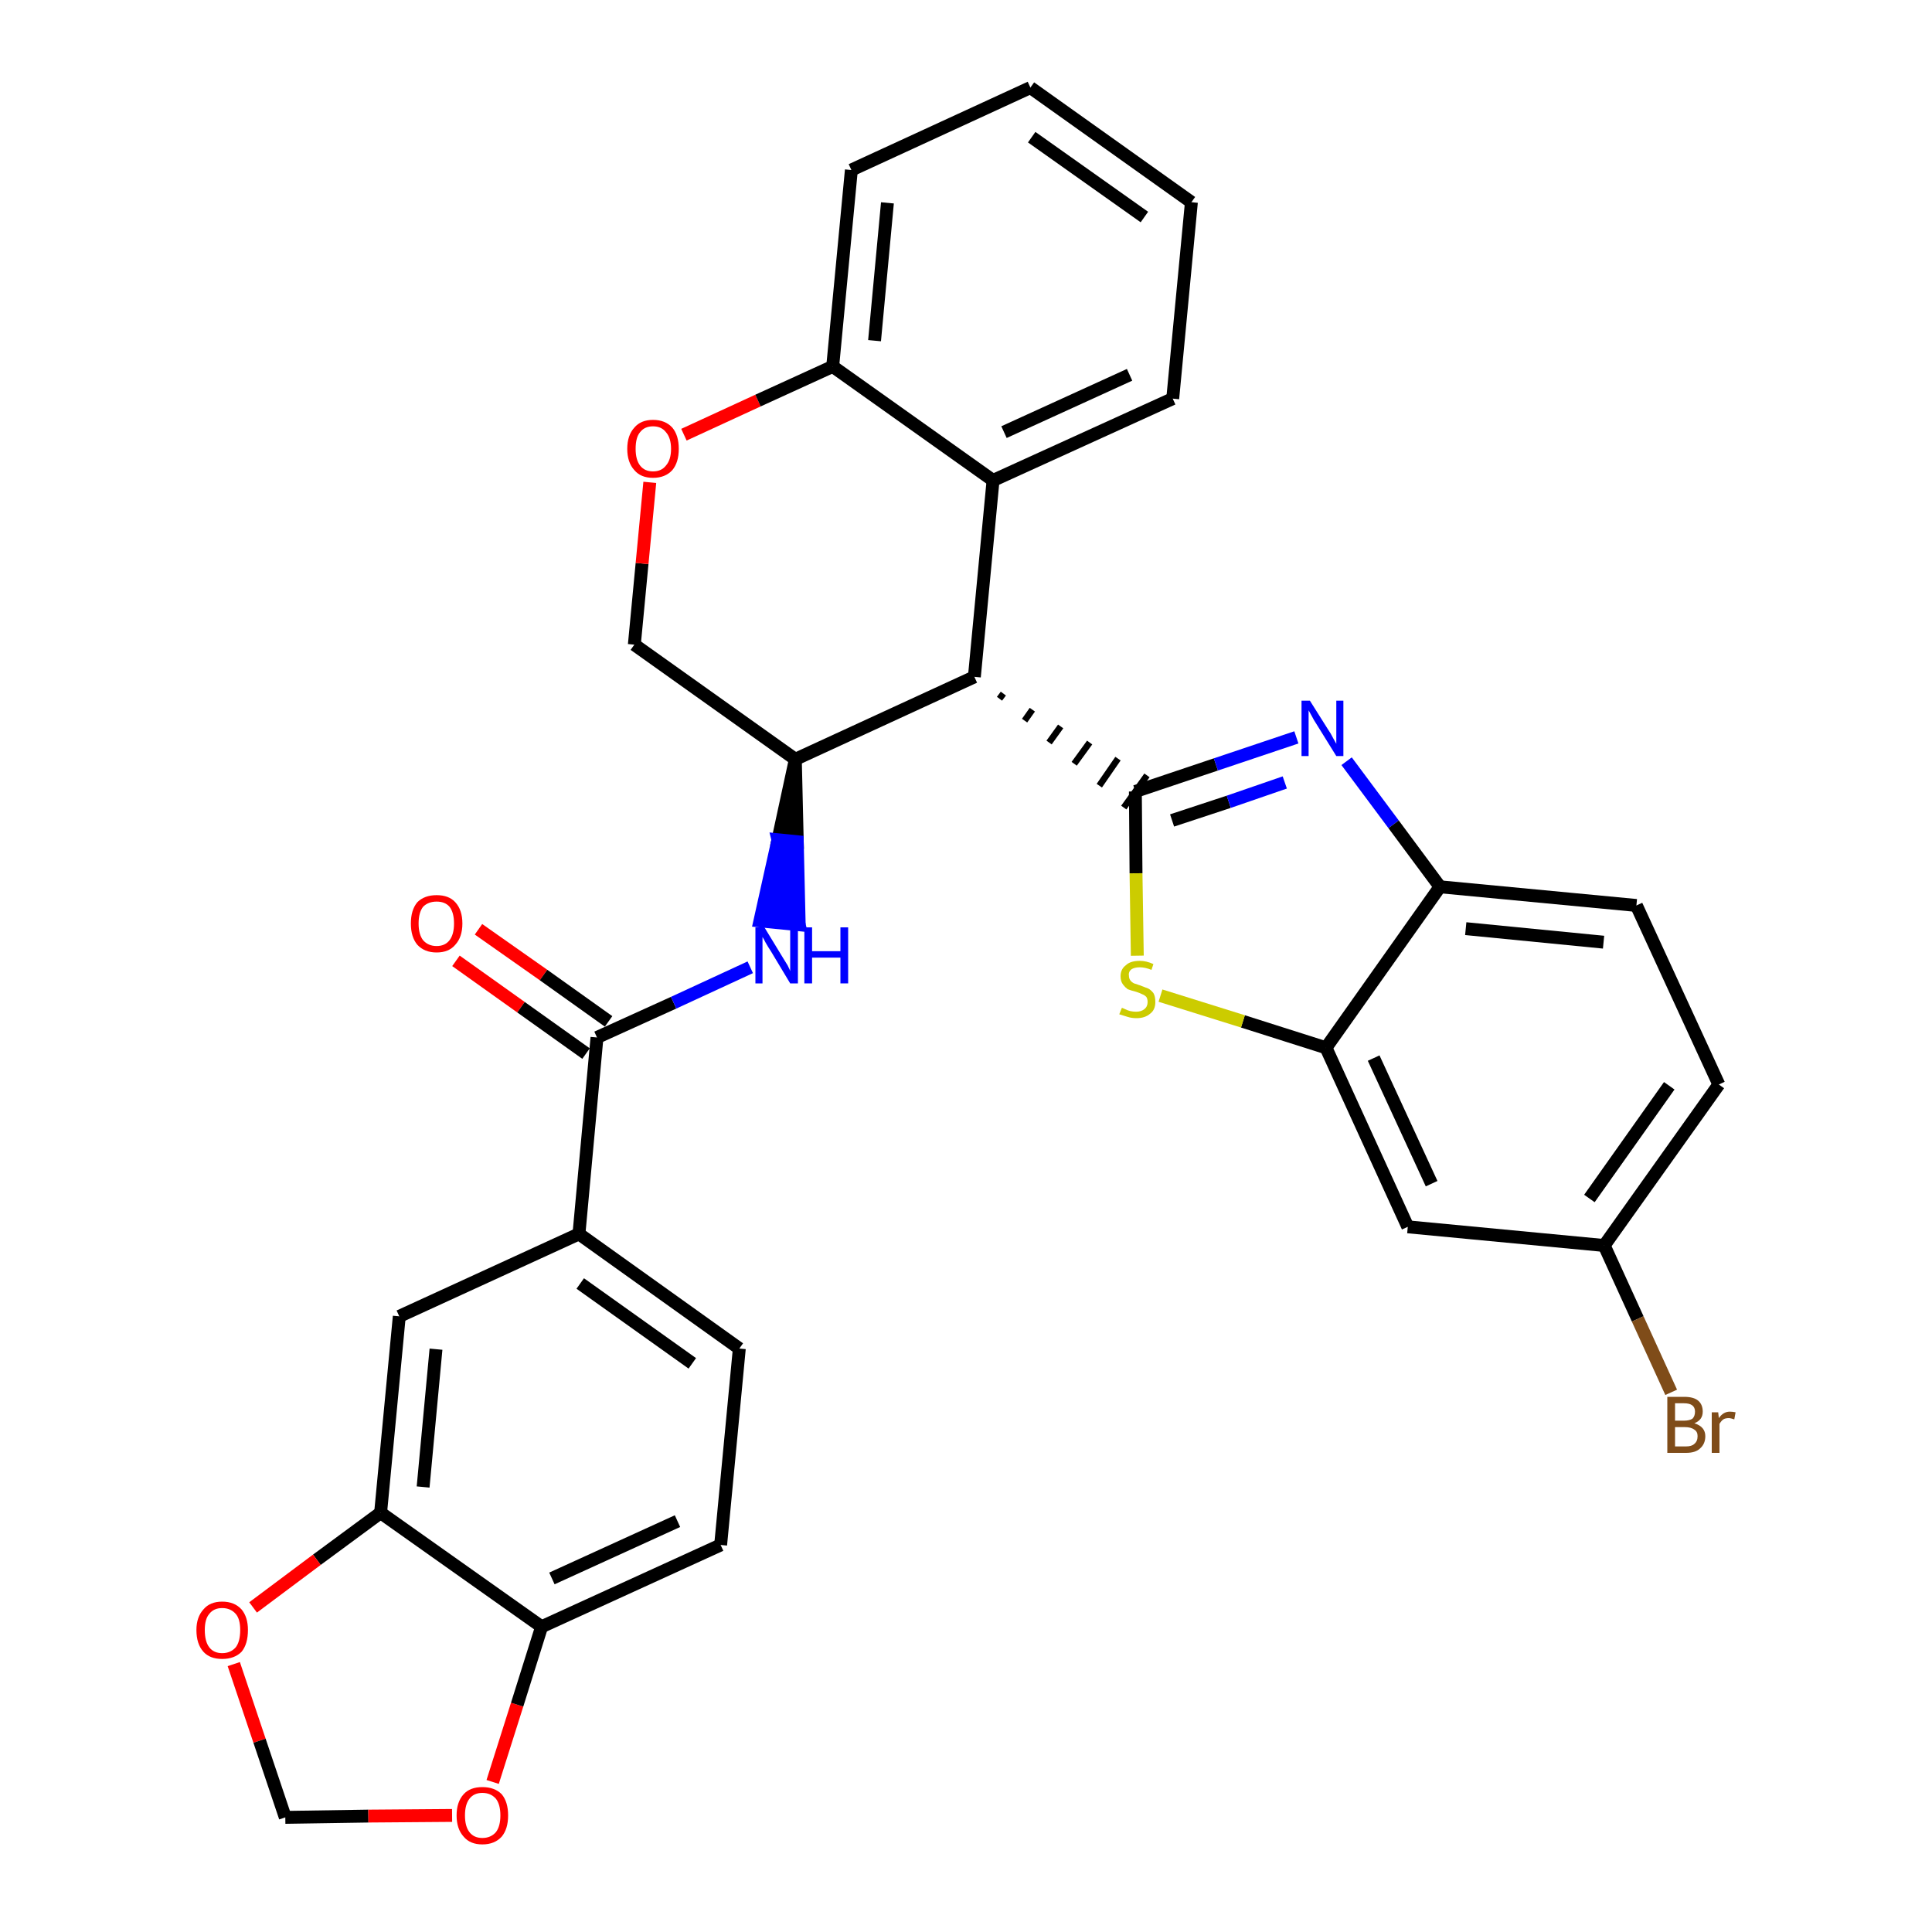 <?xml version='1.0' encoding='iso-8859-1'?>
<svg version='1.1' baseProfile='full'
              xmlns='http://www.w3.org/2000/svg'
                      xmlns:rdkit='http://www.rdkit.org/xml'
                      xmlns:xlink='http://www.w3.org/1999/xlink'
                  xml:space='preserve'
width='300px' height='300px' viewBox='0 0 300 300'>
<!-- END OF HEADER -->
<path class='bond-0 atom-0 atom-1' d='M 70.8,149.2 L 80.9,156.4' style='fill:none;fill-rule:evenodd;stroke:#FF0000;stroke-width:2.0px;stroke-linecap:butt;stroke-linejoin:miter;stroke-opacity:1' />
<path class='bond-0 atom-0 atom-1' d='M 80.9,156.4 L 91.0,163.6' style='fill:none;fill-rule:evenodd;stroke:#000000;stroke-width:2.0px;stroke-linecap:butt;stroke-linejoin:miter;stroke-opacity:1' />
<path class='bond-0 atom-0 atom-1' d='M 74.3,144.3 L 84.4,151.4' style='fill:none;fill-rule:evenodd;stroke:#FF0000;stroke-width:2.0px;stroke-linecap:butt;stroke-linejoin:miter;stroke-opacity:1' />
<path class='bond-0 atom-0 atom-1' d='M 84.4,151.4 L 94.5,158.6' style='fill:none;fill-rule:evenodd;stroke:#000000;stroke-width:2.0px;stroke-linecap:butt;stroke-linejoin:miter;stroke-opacity:1' />
<path class='bond-1 atom-1 atom-2' d='M 92.7,161.1 L 104.6,155.7' style='fill:none;fill-rule:evenodd;stroke:#000000;stroke-width:2.0px;stroke-linecap:butt;stroke-linejoin:miter;stroke-opacity:1' />
<path class='bond-1 atom-1 atom-2' d='M 104.6,155.7 L 116.5,150.2' style='fill:none;fill-rule:evenodd;stroke:#0000FF;stroke-width:2.0px;stroke-linecap:butt;stroke-linejoin:miter;stroke-opacity:1' />
<path class='bond-22 atom-1 atom-23' d='M 92.7,161.1 L 89.9,191.6' style='fill:none;fill-rule:evenodd;stroke:#000000;stroke-width:2.0px;stroke-linecap:butt;stroke-linejoin:miter;stroke-opacity:1' />
<path class='bond-2 atom-3 atom-2' d='M 123.5,117.9 L 120.8,130.4 L 123.8,130.7 Z' style='fill:#000000;fill-rule:evenodd;fill-opacity:1;stroke:#000000;stroke-width:2.0px;stroke-linecap:butt;stroke-linejoin:miter;stroke-opacity:1;' />
<path class='bond-2 atom-3 atom-2' d='M 120.8,130.4 L 124.1,143.6 L 118.0,143.0 Z' style='fill:#0000FF;fill-rule:evenodd;fill-opacity:1;stroke:#0000FF;stroke-width:2.0px;stroke-linecap:butt;stroke-linejoin:miter;stroke-opacity:1;' />
<path class='bond-2 atom-3 atom-2' d='M 120.8,130.4 L 123.8,130.7 L 124.1,143.6 Z' style='fill:#0000FF;fill-rule:evenodd;fill-opacity:1;stroke:#0000FF;stroke-width:2.0px;stroke-linecap:butt;stroke-linejoin:miter;stroke-opacity:1;' />
<path class='bond-3 atom-3 atom-4' d='M 123.5,117.9 L 98.5,100.1' style='fill:none;fill-rule:evenodd;stroke:#000000;stroke-width:2.0px;stroke-linecap:butt;stroke-linejoin:miter;stroke-opacity:1' />
<path class='bond-31 atom-12 atom-3' d='M 151.3,105.1 L 123.5,117.9' style='fill:none;fill-rule:evenodd;stroke:#000000;stroke-width:2.0px;stroke-linecap:butt;stroke-linejoin:miter;stroke-opacity:1' />
<path class='bond-4 atom-4 atom-5' d='M 98.5,100.1 L 99.7,87.5' style='fill:none;fill-rule:evenodd;stroke:#000000;stroke-width:2.0px;stroke-linecap:butt;stroke-linejoin:miter;stroke-opacity:1' />
<path class='bond-4 atom-4 atom-5' d='M 99.7,87.5 L 100.9,74.9' style='fill:none;fill-rule:evenodd;stroke:#FF0000;stroke-width:2.0px;stroke-linecap:butt;stroke-linejoin:miter;stroke-opacity:1' />
<path class='bond-5 atom-5 atom-6' d='M 106.2,67.5 L 117.7,62.2' style='fill:none;fill-rule:evenodd;stroke:#FF0000;stroke-width:2.0px;stroke-linecap:butt;stroke-linejoin:miter;stroke-opacity:1' />
<path class='bond-5 atom-5 atom-6' d='M 117.7,62.2 L 129.3,56.9' style='fill:none;fill-rule:evenodd;stroke:#000000;stroke-width:2.0px;stroke-linecap:butt;stroke-linejoin:miter;stroke-opacity:1' />
<path class='bond-6 atom-6 atom-7' d='M 129.3,56.9 L 132.2,26.4' style='fill:none;fill-rule:evenodd;stroke:#000000;stroke-width:2.0px;stroke-linecap:butt;stroke-linejoin:miter;stroke-opacity:1' />
<path class='bond-6 atom-6 atom-7' d='M 135.8,52.9 L 137.8,31.5' style='fill:none;fill-rule:evenodd;stroke:#000000;stroke-width:2.0px;stroke-linecap:butt;stroke-linejoin:miter;stroke-opacity:1' />
<path class='bond-34 atom-11 atom-6' d='M 154.2,74.6 L 129.3,56.9' style='fill:none;fill-rule:evenodd;stroke:#000000;stroke-width:2.0px;stroke-linecap:butt;stroke-linejoin:miter;stroke-opacity:1' />
<path class='bond-7 atom-7 atom-8' d='M 132.2,26.4 L 160.0,13.6' style='fill:none;fill-rule:evenodd;stroke:#000000;stroke-width:2.0px;stroke-linecap:butt;stroke-linejoin:miter;stroke-opacity:1' />
<path class='bond-8 atom-8 atom-9' d='M 160.0,13.6 L 185.0,31.4' style='fill:none;fill-rule:evenodd;stroke:#000000;stroke-width:2.0px;stroke-linecap:butt;stroke-linejoin:miter;stroke-opacity:1' />
<path class='bond-8 atom-8 atom-9' d='M 160.2,21.3 L 177.7,33.7' style='fill:none;fill-rule:evenodd;stroke:#000000;stroke-width:2.0px;stroke-linecap:butt;stroke-linejoin:miter;stroke-opacity:1' />
<path class='bond-9 atom-9 atom-10' d='M 185.0,31.4 L 182.1,61.9' style='fill:none;fill-rule:evenodd;stroke:#000000;stroke-width:2.0px;stroke-linecap:butt;stroke-linejoin:miter;stroke-opacity:1' />
<path class='bond-10 atom-10 atom-11' d='M 182.1,61.9 L 154.2,74.6' style='fill:none;fill-rule:evenodd;stroke:#000000;stroke-width:2.0px;stroke-linecap:butt;stroke-linejoin:miter;stroke-opacity:1' />
<path class='bond-10 atom-10 atom-11' d='M 175.4,58.2 L 155.9,67.1' style='fill:none;fill-rule:evenodd;stroke:#000000;stroke-width:2.0px;stroke-linecap:butt;stroke-linejoin:miter;stroke-opacity:1' />
<path class='bond-11 atom-11 atom-12' d='M 154.2,74.6 L 151.3,105.1' style='fill:none;fill-rule:evenodd;stroke:#000000;stroke-width:2.0px;stroke-linecap:butt;stroke-linejoin:miter;stroke-opacity:1' />
<path class='bond-12 atom-12 atom-13' d='M 155.2,108.5 L 155.8,107.7' style='fill:none;fill-rule:evenodd;stroke:#000000;stroke-width:1.0px;stroke-linecap:butt;stroke-linejoin:miter;stroke-opacity:1' />
<path class='bond-12 atom-12 atom-13' d='M 159.1,111.9 L 160.3,110.2' style='fill:none;fill-rule:evenodd;stroke:#000000;stroke-width:1.0px;stroke-linecap:butt;stroke-linejoin:miter;stroke-opacity:1' />
<path class='bond-12 atom-12 atom-13' d='M 162.9,115.3 L 164.7,112.8' style='fill:none;fill-rule:evenodd;stroke:#000000;stroke-width:1.0px;stroke-linecap:butt;stroke-linejoin:miter;stroke-opacity:1' />
<path class='bond-12 atom-12 atom-13' d='M 166.8,118.6 L 169.2,115.3' style='fill:none;fill-rule:evenodd;stroke:#000000;stroke-width:1.0px;stroke-linecap:butt;stroke-linejoin:miter;stroke-opacity:1' />
<path class='bond-12 atom-12 atom-13' d='M 170.7,122.0 L 173.6,117.8' style='fill:none;fill-rule:evenodd;stroke:#000000;stroke-width:1.0px;stroke-linecap:butt;stroke-linejoin:miter;stroke-opacity:1' />
<path class='bond-12 atom-12 atom-13' d='M 174.5,125.4 L 178.1,120.4' style='fill:none;fill-rule:evenodd;stroke:#000000;stroke-width:1.0px;stroke-linecap:butt;stroke-linejoin:miter;stroke-opacity:1' />
<path class='bond-13 atom-13 atom-14' d='M 176.3,122.9 L 188.8,118.7' style='fill:none;fill-rule:evenodd;stroke:#000000;stroke-width:2.0px;stroke-linecap:butt;stroke-linejoin:miter;stroke-opacity:1' />
<path class='bond-13 atom-13 atom-14' d='M 188.8,118.7 L 201.3,114.5' style='fill:none;fill-rule:evenodd;stroke:#0000FF;stroke-width:2.0px;stroke-linecap:butt;stroke-linejoin:miter;stroke-opacity:1' />
<path class='bond-13 atom-13 atom-14' d='M 182.0,127.4 L 190.8,124.5' style='fill:none;fill-rule:evenodd;stroke:#000000;stroke-width:2.0px;stroke-linecap:butt;stroke-linejoin:miter;stroke-opacity:1' />
<path class='bond-13 atom-13 atom-14' d='M 190.8,124.5 L 199.5,121.5' style='fill:none;fill-rule:evenodd;stroke:#0000FF;stroke-width:2.0px;stroke-linecap:butt;stroke-linejoin:miter;stroke-opacity:1' />
<path class='bond-32 atom-22 atom-13' d='M 176.6,148.4 L 176.4,135.6' style='fill:none;fill-rule:evenodd;stroke:#CCCC00;stroke-width:2.0px;stroke-linecap:butt;stroke-linejoin:miter;stroke-opacity:1' />
<path class='bond-32 atom-22 atom-13' d='M 176.4,135.6 L 176.3,122.9' style='fill:none;fill-rule:evenodd;stroke:#000000;stroke-width:2.0px;stroke-linecap:butt;stroke-linejoin:miter;stroke-opacity:1' />
<path class='bond-14 atom-14 atom-15' d='M 209.1,118.2 L 216.4,128.0' style='fill:none;fill-rule:evenodd;stroke:#0000FF;stroke-width:2.0px;stroke-linecap:butt;stroke-linejoin:miter;stroke-opacity:1' />
<path class='bond-14 atom-14 atom-15' d='M 216.4,128.0 L 223.6,137.7' style='fill:none;fill-rule:evenodd;stroke:#000000;stroke-width:2.0px;stroke-linecap:butt;stroke-linejoin:miter;stroke-opacity:1' />
<path class='bond-15 atom-15 atom-16' d='M 223.6,137.7 L 254.1,140.6' style='fill:none;fill-rule:evenodd;stroke:#000000;stroke-width:2.0px;stroke-linecap:butt;stroke-linejoin:miter;stroke-opacity:1' />
<path class='bond-15 atom-15 atom-16' d='M 227.6,144.2 L 249.0,146.3' style='fill:none;fill-rule:evenodd;stroke:#000000;stroke-width:2.0px;stroke-linecap:butt;stroke-linejoin:miter;stroke-opacity:1' />
<path class='bond-35 atom-21 atom-15' d='M 205.9,162.7 L 223.6,137.7' style='fill:none;fill-rule:evenodd;stroke:#000000;stroke-width:2.0px;stroke-linecap:butt;stroke-linejoin:miter;stroke-opacity:1' />
<path class='bond-16 atom-16 atom-17' d='M 254.1,140.6 L 266.9,168.4' style='fill:none;fill-rule:evenodd;stroke:#000000;stroke-width:2.0px;stroke-linecap:butt;stroke-linejoin:miter;stroke-opacity:1' />
<path class='bond-17 atom-17 atom-18' d='M 266.9,168.4 L 249.1,193.4' style='fill:none;fill-rule:evenodd;stroke:#000000;stroke-width:2.0px;stroke-linecap:butt;stroke-linejoin:miter;stroke-opacity:1' />
<path class='bond-17 atom-17 atom-18' d='M 259.2,168.6 L 246.8,186.1' style='fill:none;fill-rule:evenodd;stroke:#000000;stroke-width:2.0px;stroke-linecap:butt;stroke-linejoin:miter;stroke-opacity:1' />
<path class='bond-18 atom-18 atom-19' d='M 249.1,193.4 L 254.3,204.8' style='fill:none;fill-rule:evenodd;stroke:#000000;stroke-width:2.0px;stroke-linecap:butt;stroke-linejoin:miter;stroke-opacity:1' />
<path class='bond-18 atom-18 atom-19' d='M 254.3,204.8 L 259.5,216.2' style='fill:none;fill-rule:evenodd;stroke:#7F4C19;stroke-width:2.0px;stroke-linecap:butt;stroke-linejoin:miter;stroke-opacity:1' />
<path class='bond-19 atom-18 atom-20' d='M 249.1,193.4 L 218.6,190.5' style='fill:none;fill-rule:evenodd;stroke:#000000;stroke-width:2.0px;stroke-linecap:butt;stroke-linejoin:miter;stroke-opacity:1' />
<path class='bond-20 atom-20 atom-21' d='M 218.6,190.5 L 205.9,162.7' style='fill:none;fill-rule:evenodd;stroke:#000000;stroke-width:2.0px;stroke-linecap:butt;stroke-linejoin:miter;stroke-opacity:1' />
<path class='bond-20 atom-20 atom-21' d='M 222.3,183.8 L 213.3,164.3' style='fill:none;fill-rule:evenodd;stroke:#000000;stroke-width:2.0px;stroke-linecap:butt;stroke-linejoin:miter;stroke-opacity:1' />
<path class='bond-21 atom-21 atom-22' d='M 205.9,162.7 L 193.0,158.6' style='fill:none;fill-rule:evenodd;stroke:#000000;stroke-width:2.0px;stroke-linecap:butt;stroke-linejoin:miter;stroke-opacity:1' />
<path class='bond-21 atom-21 atom-22' d='M 193.0,158.6 L 180.2,154.6' style='fill:none;fill-rule:evenodd;stroke:#CCCC00;stroke-width:2.0px;stroke-linecap:butt;stroke-linejoin:miter;stroke-opacity:1' />
<path class='bond-23 atom-23 atom-24' d='M 89.9,191.6 L 114.8,209.4' style='fill:none;fill-rule:evenodd;stroke:#000000;stroke-width:2.0px;stroke-linecap:butt;stroke-linejoin:miter;stroke-opacity:1' />
<path class='bond-23 atom-23 atom-24' d='M 90.1,199.3 L 107.5,211.7' style='fill:none;fill-rule:evenodd;stroke:#000000;stroke-width:2.0px;stroke-linecap:butt;stroke-linejoin:miter;stroke-opacity:1' />
<path class='bond-33 atom-28 atom-23' d='M 62.0,204.4 L 89.9,191.6' style='fill:none;fill-rule:evenodd;stroke:#000000;stroke-width:2.0px;stroke-linecap:butt;stroke-linejoin:miter;stroke-opacity:1' />
<path class='bond-24 atom-24 atom-25' d='M 114.8,209.4 L 111.9,239.9' style='fill:none;fill-rule:evenodd;stroke:#000000;stroke-width:2.0px;stroke-linecap:butt;stroke-linejoin:miter;stroke-opacity:1' />
<path class='bond-25 atom-25 atom-26' d='M 111.9,239.9 L 84.1,252.6' style='fill:none;fill-rule:evenodd;stroke:#000000;stroke-width:2.0px;stroke-linecap:butt;stroke-linejoin:miter;stroke-opacity:1' />
<path class='bond-25 atom-25 atom-26' d='M 105.2,236.2 L 85.7,245.1' style='fill:none;fill-rule:evenodd;stroke:#000000;stroke-width:2.0px;stroke-linecap:butt;stroke-linejoin:miter;stroke-opacity:1' />
<path class='bond-26 atom-26 atom-27' d='M 84.1,252.6 L 59.1,234.9' style='fill:none;fill-rule:evenodd;stroke:#000000;stroke-width:2.0px;stroke-linecap:butt;stroke-linejoin:miter;stroke-opacity:1' />
<path class='bond-36 atom-31 atom-26' d='M 76.5,276.7 L 80.3,264.7' style='fill:none;fill-rule:evenodd;stroke:#FF0000;stroke-width:2.0px;stroke-linecap:butt;stroke-linejoin:miter;stroke-opacity:1' />
<path class='bond-36 atom-31 atom-26' d='M 80.3,264.7 L 84.1,252.6' style='fill:none;fill-rule:evenodd;stroke:#000000;stroke-width:2.0px;stroke-linecap:butt;stroke-linejoin:miter;stroke-opacity:1' />
<path class='bond-27 atom-27 atom-28' d='M 59.1,234.9 L 62.0,204.4' style='fill:none;fill-rule:evenodd;stroke:#000000;stroke-width:2.0px;stroke-linecap:butt;stroke-linejoin:miter;stroke-opacity:1' />
<path class='bond-27 atom-27 atom-28' d='M 65.7,230.9 L 67.7,209.5' style='fill:none;fill-rule:evenodd;stroke:#000000;stroke-width:2.0px;stroke-linecap:butt;stroke-linejoin:miter;stroke-opacity:1' />
<path class='bond-28 atom-27 atom-29' d='M 59.1,234.9 L 49.2,242.2' style='fill:none;fill-rule:evenodd;stroke:#000000;stroke-width:2.0px;stroke-linecap:butt;stroke-linejoin:miter;stroke-opacity:1' />
<path class='bond-28 atom-27 atom-29' d='M 49.2,242.2 L 39.3,249.6' style='fill:none;fill-rule:evenodd;stroke:#FF0000;stroke-width:2.0px;stroke-linecap:butt;stroke-linejoin:miter;stroke-opacity:1' />
<path class='bond-29 atom-29 atom-30' d='M 36.3,258.4 L 40.3,270.3' style='fill:none;fill-rule:evenodd;stroke:#FF0000;stroke-width:2.0px;stroke-linecap:butt;stroke-linejoin:miter;stroke-opacity:1' />
<path class='bond-29 atom-29 atom-30' d='M 40.3,270.3 L 44.3,282.2' style='fill:none;fill-rule:evenodd;stroke:#000000;stroke-width:2.0px;stroke-linecap:butt;stroke-linejoin:miter;stroke-opacity:1' />
<path class='bond-30 atom-30 atom-31' d='M 44.3,282.2 L 57.2,282.0' style='fill:none;fill-rule:evenodd;stroke:#000000;stroke-width:2.0px;stroke-linecap:butt;stroke-linejoin:miter;stroke-opacity:1' />
<path class='bond-30 atom-30 atom-31' d='M 57.2,282.0 L 70.2,281.9' style='fill:none;fill-rule:evenodd;stroke:#FF0000;stroke-width:2.0px;stroke-linecap:butt;stroke-linejoin:miter;stroke-opacity:1' />
<path  class='atom-0' d='M 63.8 143.4
Q 63.8 141.3, 64.8 140.1
Q 65.9 139.0, 67.8 139.0
Q 69.7 139.0, 70.7 140.1
Q 71.8 141.3, 71.8 143.4
Q 71.8 145.5, 70.7 146.7
Q 69.7 147.9, 67.8 147.9
Q 65.9 147.9, 64.8 146.7
Q 63.8 145.5, 63.8 143.4
M 67.8 146.9
Q 69.1 146.9, 69.8 146.0
Q 70.5 145.1, 70.5 143.4
Q 70.5 141.7, 69.8 140.8
Q 69.1 140.0, 67.8 140.0
Q 66.5 140.0, 65.7 140.8
Q 65.0 141.7, 65.0 143.4
Q 65.0 145.1, 65.7 146.0
Q 66.5 146.9, 67.8 146.9
' fill='#FF0000'/>
<path  class='atom-2' d='M 118.7 144.0
L 121.5 148.6
Q 121.8 149.1, 122.3 149.9
Q 122.7 150.7, 122.7 150.8
L 122.7 144.0
L 123.9 144.0
L 123.9 152.7
L 122.7 152.7
L 119.7 147.7
Q 119.3 147.1, 118.9 146.4
Q 118.6 145.8, 118.4 145.5
L 118.4 152.7
L 117.3 152.7
L 117.3 144.0
L 118.7 144.0
' fill='#0000FF'/>
<path  class='atom-2' d='M 124.9 144.0
L 126.1 144.0
L 126.1 147.7
L 130.5 147.7
L 130.5 144.0
L 131.7 144.0
L 131.7 152.7
L 130.5 152.7
L 130.5 148.7
L 126.1 148.7
L 126.1 152.7
L 124.9 152.7
L 124.9 144.0
' fill='#0000FF'/>
<path  class='atom-5' d='M 97.4 69.7
Q 97.4 67.6, 98.5 66.4
Q 99.5 65.2, 101.4 65.2
Q 103.3 65.2, 104.4 66.4
Q 105.4 67.6, 105.4 69.7
Q 105.4 71.8, 104.4 73.0
Q 103.3 74.2, 101.4 74.2
Q 99.5 74.2, 98.5 73.0
Q 97.4 71.8, 97.4 69.7
M 101.4 73.2
Q 102.7 73.2, 103.4 72.3
Q 104.2 71.4, 104.2 69.7
Q 104.2 68.0, 103.4 67.1
Q 102.7 66.2, 101.4 66.2
Q 100.1 66.2, 99.4 67.1
Q 98.7 67.9, 98.7 69.7
Q 98.7 71.4, 99.4 72.3
Q 100.1 73.2, 101.4 73.2
' fill='#FF0000'/>
<path  class='atom-14' d='M 203.4 108.8
L 206.3 113.4
Q 206.6 113.8, 207.0 114.6
Q 207.5 115.5, 207.5 115.5
L 207.5 108.8
L 208.6 108.8
L 208.6 117.4
L 207.5 117.4
L 204.4 112.4
Q 204.0 111.8, 203.7 111.2
Q 203.3 110.5, 203.2 110.3
L 203.2 117.4
L 202.1 117.4
L 202.1 108.8
L 203.4 108.8
' fill='#0000FF'/>
<path  class='atom-19' d='M 263.1 221.0
Q 264.0 221.3, 264.4 221.8
Q 264.8 222.3, 264.8 223.0
Q 264.8 224.2, 264.0 224.9
Q 263.3 225.6, 261.8 225.6
L 258.9 225.6
L 258.9 216.9
L 261.5 216.9
Q 263.0 216.9, 263.7 217.5
Q 264.4 218.1, 264.4 219.2
Q 264.4 220.5, 263.1 221.0
M 260.1 217.9
L 260.1 220.6
L 261.5 220.6
Q 262.3 220.6, 262.8 220.3
Q 263.2 219.9, 263.2 219.2
Q 263.2 217.9, 261.5 217.9
L 260.1 217.9
M 261.8 224.6
Q 262.7 224.6, 263.1 224.2
Q 263.6 223.8, 263.6 223.0
Q 263.6 222.3, 263.1 222.0
Q 262.6 221.6, 261.6 221.6
L 260.1 221.6
L 260.1 224.6
L 261.8 224.6
' fill='#7F4C19'/>
<path  class='atom-19' d='M 266.8 219.3
L 266.9 220.2
Q 267.6 219.2, 268.6 219.2
Q 269.0 219.2, 269.5 219.3
L 269.3 220.4
Q 268.7 220.2, 268.5 220.2
Q 267.9 220.2, 267.6 220.4
Q 267.3 220.6, 267.0 221.1
L 267.0 225.6
L 265.8 225.6
L 265.8 219.3
L 266.8 219.3
' fill='#7F4C19'/>
<path  class='atom-22' d='M 174.2 156.5
Q 174.3 156.5, 174.7 156.7
Q 175.1 156.9, 175.5 157.0
Q 176.0 157.1, 176.4 157.1
Q 177.2 157.1, 177.7 156.7
Q 178.2 156.3, 178.2 155.6
Q 178.2 155.1, 178.0 154.8
Q 177.7 154.5, 177.4 154.4
Q 177.0 154.2, 176.4 154.0
Q 175.6 153.8, 175.1 153.6
Q 174.7 153.3, 174.4 152.9
Q 174.0 152.4, 174.0 151.6
Q 174.0 150.5, 174.8 149.9
Q 175.5 149.2, 177.0 149.2
Q 178.0 149.2, 179.1 149.7
L 178.8 150.6
Q 177.8 150.2, 177.0 150.2
Q 176.2 150.2, 175.7 150.5
Q 175.2 150.9, 175.3 151.5
Q 175.3 151.9, 175.5 152.2
Q 175.7 152.5, 176.1 152.7
Q 176.4 152.8, 177.0 153.0
Q 177.8 153.3, 178.3 153.5
Q 178.7 153.7, 179.1 154.2
Q 179.4 154.7, 179.4 155.6
Q 179.4 156.8, 178.6 157.4
Q 177.8 158.1, 176.5 158.1
Q 175.7 158.1, 175.1 157.9
Q 174.5 157.7, 173.8 157.5
L 174.2 156.5
' fill='#CCCC00'/>
<path  class='atom-29' d='M 30.5 253.1
Q 30.5 251.1, 31.6 249.9
Q 32.6 248.7, 34.5 248.7
Q 36.4 248.7, 37.5 249.9
Q 38.5 251.1, 38.5 253.1
Q 38.5 255.3, 37.5 256.5
Q 36.4 257.6, 34.5 257.6
Q 32.6 257.6, 31.6 256.5
Q 30.5 255.3, 30.5 253.1
M 34.5 256.7
Q 35.8 256.7, 36.6 255.8
Q 37.3 254.9, 37.3 253.1
Q 37.3 251.4, 36.6 250.6
Q 35.8 249.7, 34.5 249.7
Q 33.2 249.7, 32.5 250.6
Q 31.8 251.4, 31.8 253.1
Q 31.8 254.9, 32.5 255.8
Q 33.2 256.7, 34.5 256.7
' fill='#FF0000'/>
<path  class='atom-31' d='M 70.9 281.9
Q 70.9 279.8, 72.0 278.6
Q 73.0 277.5, 74.9 277.5
Q 76.8 277.5, 77.9 278.6
Q 78.9 279.8, 78.9 281.9
Q 78.9 284.0, 77.9 285.2
Q 76.8 286.4, 74.9 286.4
Q 73.0 286.4, 72.0 285.2
Q 70.9 284.0, 70.9 281.9
M 74.9 285.4
Q 76.2 285.4, 77.0 284.5
Q 77.7 283.6, 77.7 281.9
Q 77.7 280.2, 77.0 279.3
Q 76.2 278.4, 74.9 278.4
Q 73.6 278.4, 72.9 279.3
Q 72.2 280.2, 72.2 281.9
Q 72.2 283.6, 72.9 284.5
Q 73.6 285.4, 74.9 285.4
' fill='#FF0000'/>
</svg>
